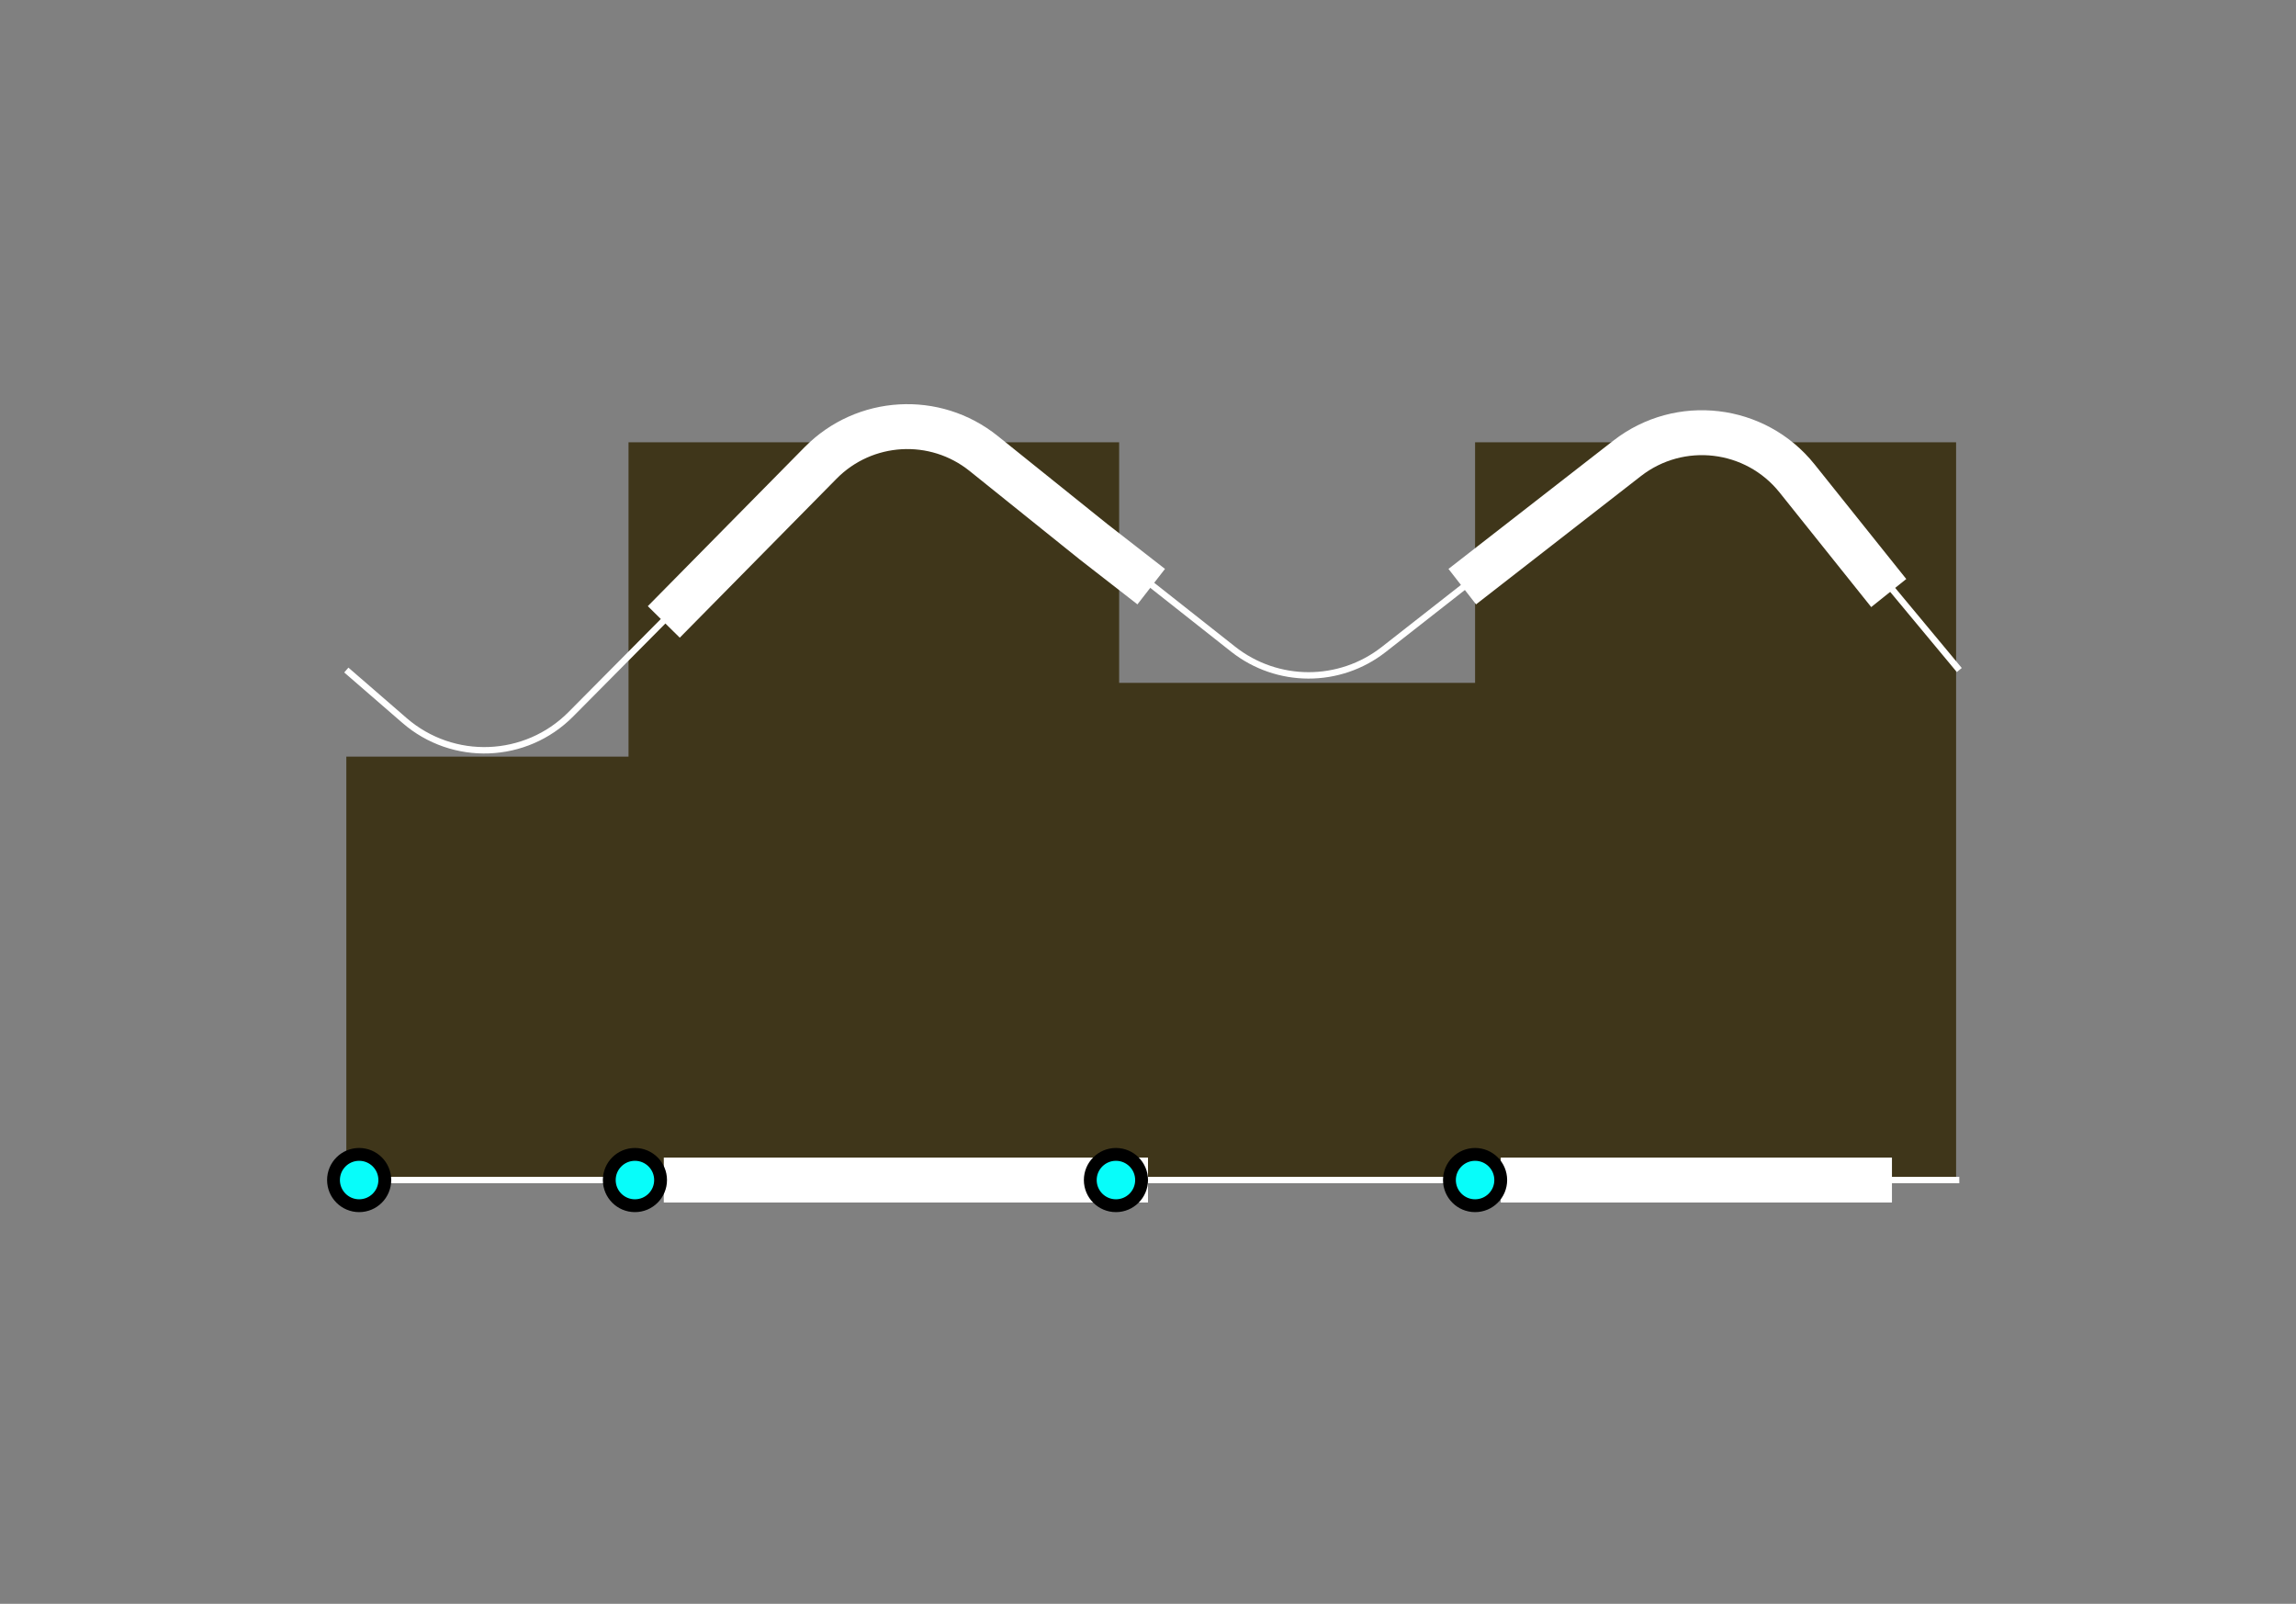 <svg width="358" height="250" viewBox="0 0 358 250" fill="none" xmlns="http://www.w3.org/2000/svg">
<rect x="0" y="0" width="358" height="250" fill="#808080" stroke="none"/>
<path d="M54 117.943V184.443H305V68.943H230V106.443H174.5V68.943H98V117.943H54Z" fill="#3F361A"/>
<path d="M53.5 183.943H305.5M54 104.443L63.078 112.311C70.633 118.858 81.969 118.431 89.01 111.335L128.056 71.981C134.861 65.123 145.728 64.463 153.313 70.448L192.276 101.192C199.157 106.621 208.858 106.64 215.759 101.237L253.973 71.317C262.064 64.982 273.726 66.228 280.296 74.13L305.5 104.443" stroke="white"/>
<path d="M151.184 73.416C144.986 68.437 136.026 68.955 130.443 74.615L105.992 99.401L101.009 94.485L125.46 69.699C133.564 61.483 146.571 60.731 155.568 67.959L172.671 81.697L181.649 88.68L177.352 94.206L168.33 87.189L151.184 73.416Z" fill="white"/>
<path d="M251.558 68.686C261.272 61.131 275.254 62.782 282.941 72.391L297.233 90.256L291.767 94.629L277.475 76.764C272.179 70.144 262.547 69.007 255.856 74.212L230.149 94.206L225.852 88.68L251.558 68.686Z" fill="white"/>
<path d="M179 187.443H103.5V180.443H179V187.443Z" fill="white"/>
<path d="M234 187.444H295V180.444H234V187.444Z" fill="white"/>
<path d="M56 187.943C58.209 187.943 60 186.152 60 183.943C60 181.734 58.209 179.943 56 179.943C53.791 179.943 52 181.734 52 183.943C52 186.152 53.791 187.943 56 187.943ZM99 187.943C101.209 187.943 103 186.152 103 183.943C103 181.734 101.209 179.943 99 179.943C96.791 179.943 95 181.734 95 183.943C95 186.152 96.791 187.943 99 187.943ZM174 187.943C176.209 187.943 178 186.152 178 183.943C178 181.734 176.209 179.943 174 179.943C171.791 179.943 170 181.734 170 183.943C170 186.152 171.791 187.943 174 187.943ZM230 187.943C232.209 187.943 234 186.152 234 183.943C234 181.734 232.209 179.943 230 179.943C227.791 179.943 226 181.734 226 183.943C226 186.152 227.791 187.943 230 187.943Z" fill="#07FDFA" stroke="black" stroke-width="2"/>
</svg>
